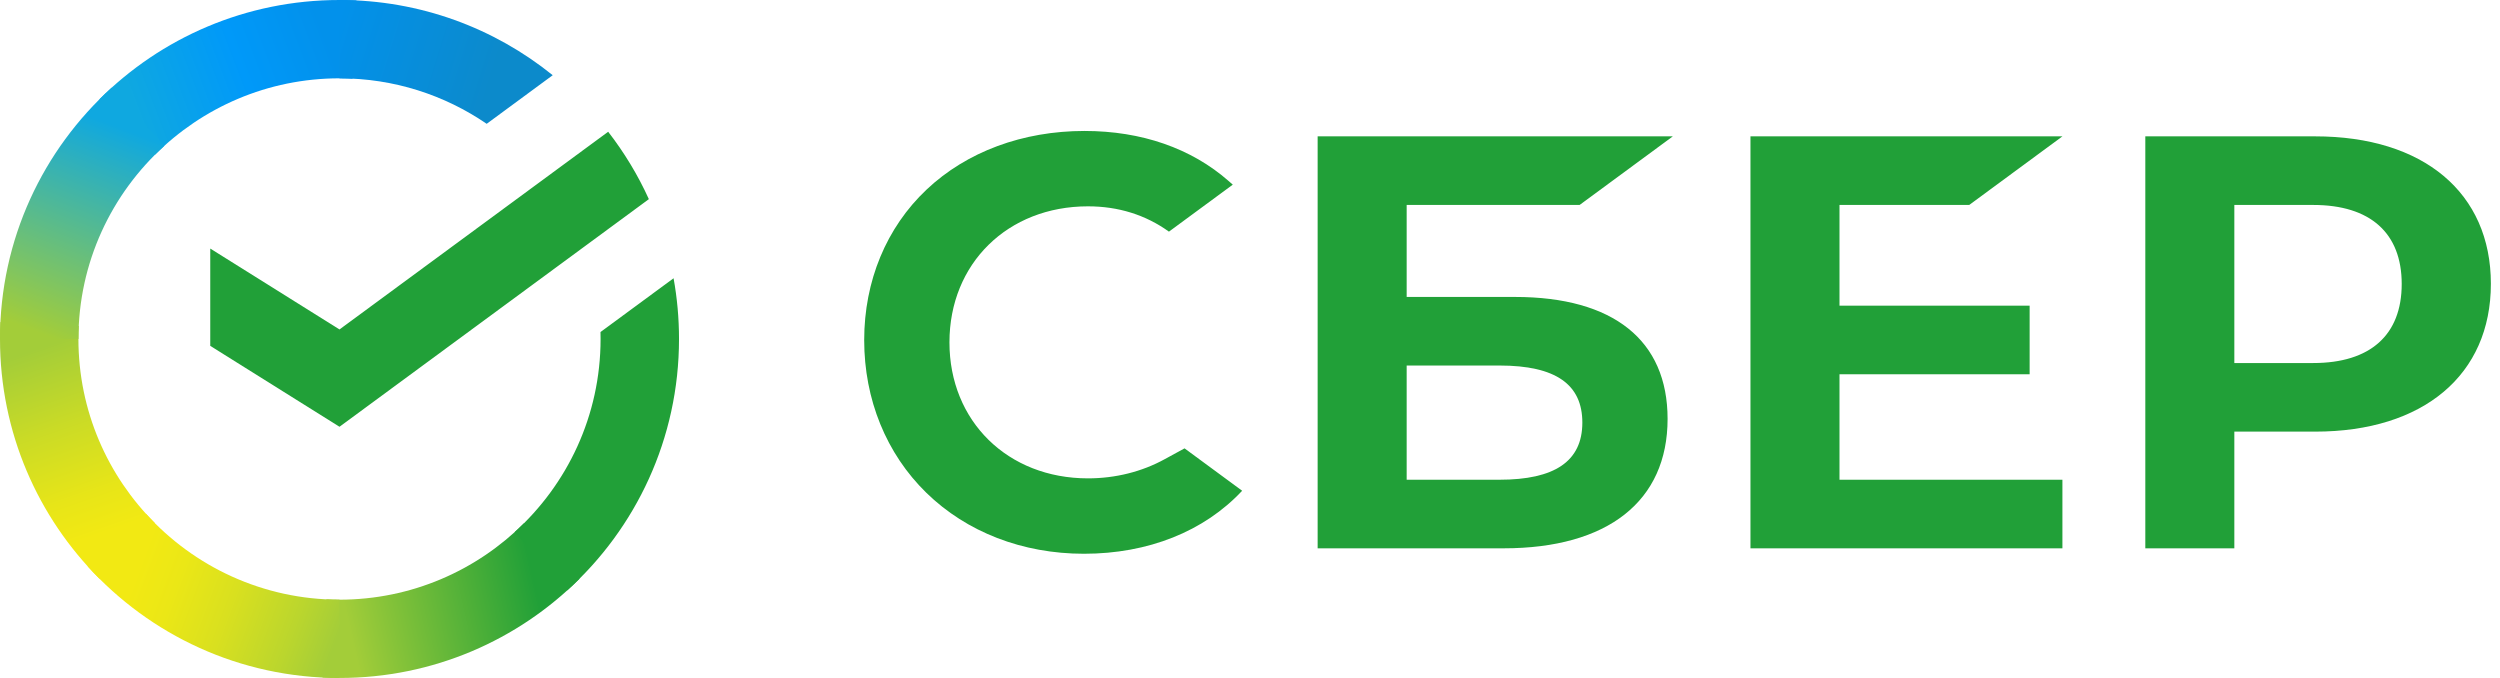 <svg width="177" height="48" viewBox="0 0 177 48" fill="none" xmlns="http://www.w3.org/2000/svg">
<g clip-path="url(#clip0)">
<path d="M163.913 9.654H151.888V38.821H158.191V30.559H163.913C171.586 30.559 176.354 26.53 176.354 20.092C176.354 13.654 171.588 9.654 163.913 9.654ZM163.778 25.703H158.191V14.511H163.778C167.816 14.511 170.041 16.498 170.041 20.107C170.041 23.715 167.818 25.703 163.778 25.703Z" fill="#21A038"/>
<path d="M139.421 14.511L146.019 9.654H123.933V38.821H146.019V33.965H130.236V26.498H143.698V21.642H130.236V14.511H139.421Z" fill="#21A038"/>
<path d="M107.262 21.024H99.592V14.511H111.837L118.436 9.654H93.289V38.821H106.45C113.831 38.821 118.065 35.482 118.065 29.658C118.065 24.091 114.227 21.024 107.262 21.024ZM106.165 33.965H99.592V25.879H106.165C110.167 25.879 112.03 27.231 112.03 29.921C112.028 32.67 110.056 33.965 106.165 33.965Z" fill="#21A038"/>
<path d="M82.468 32.506C80.852 33.397 78.97 33.868 77.028 33.868C71.344 33.868 67.221 29.818 67.221 24.238C67.221 18.658 71.346 14.608 77.028 14.608C79.177 14.608 81.105 15.211 82.761 16.4L87.281 13.073L86.982 12.812C84.343 10.496 80.815 9.272 76.784 9.272C72.409 9.272 68.439 10.744 65.605 13.42C62.754 16.11 61.185 19.895 61.185 24.078C61.185 28.28 62.749 32.121 65.589 34.893C68.439 37.674 72.4 39.206 76.743 39.206C81.288 39.206 85.255 37.624 87.944 34.745C85.869 33.218 83.866 31.744 83.866 31.744L82.468 32.506Z" fill="#21A038"/>
<path d="M24.037 42.457C23.727 42.457 23.42 42.449 23.113 42.433L22.836 47.97C23.234 47.989 23.634 48 24.037 48C30.675 48 36.685 45.314 41.034 40.971L37.102 37.044C33.755 40.386 29.134 42.457 24.037 42.457Z" fill="url(#paint0_linear)"/>
<path d="M5.552 24C5.552 23.69 5.56 23.384 5.576 23.077L0.03 22.801C0.011 23.198 0 23.598 0 24C0 30.628 2.69 36.628 7.041 40.97L10.973 37.044C7.624 33.703 5.552 29.089 5.552 24Z" fill="url(#paint1_linear)"/>
<path d="M24.035 42.457C18.608 42.457 13.719 40.109 10.334 36.377L6.211 40.101C10.609 44.952 16.966 48 24.035 48V42.457Z" fill="url(#paint2_linear)"/>
<path d="M48.074 24C48.074 22.532 47.942 21.095 47.689 19.701L42.515 23.508C42.519 23.671 42.521 23.835 42.521 24C42.521 29.419 40.17 34.3 36.432 37.68L40.162 41.796C45.022 37.406 48.074 31.06 48.074 24Z" fill="#21A038"/>
<path d="M24.036 5.545C24.346 5.545 24.653 5.556 24.96 5.57L25.237 0.03C24.84 0.011 24.439 0 24.036 0C17.398 0 11.388 2.686 7.039 7.03L10.971 10.956C14.318 7.614 18.941 5.545 24.036 5.545Z" fill="url(#paint3_linear)"/>
<path d="M43.058 9.328C44.194 10.792 45.164 12.391 45.939 14.099L24.036 30.215L14.886 24.487V17.598L24.036 23.325L43.058 9.328Z" fill="#21A038"/>
<path d="M11.641 10.32L7.911 6.204C3.053 10.595 0 16.942 0 24H5.553C5.552 18.581 7.903 13.7 11.641 10.32Z" fill="url(#paint4_linear)"/>
<path d="M34.457 8.766L39.132 5.325C35.006 1.996 29.755 0 24.036 0V5.545C27.9 5.545 31.489 6.734 34.457 8.766Z" fill="url(#paint5_linear)"/>
</g>
<defs>
<linearGradient id="paint0_linear" x1="22.47" y1="44.656" x2="40.139" y2="40.656" gradientUnits="userSpaceOnUse">
<stop offset="0.123" stop-color="#A3CD39"/>
<stop offset="0.285" stop-color="#86C339"/>
<stop offset="0.869" stop-color="#21A038"/>
</linearGradient>
<linearGradient id="paint1_linear" x1="8.163" y1="40.277" x2="2.113" y2="22.76" gradientUnits="userSpaceOnUse">
<stop offset="0.144" stop-color="#F2E913"/>
<stop offset="0.304" stop-color="#E7E518"/>
<stop offset="0.582" stop-color="#CADB26"/>
<stop offset="0.891" stop-color="#A3CD39"/>
</linearGradient>
<linearGradient id="paint2_linear" x1="7.603" y1="39.428" x2="24.043" y2="45.58" gradientUnits="userSpaceOnUse">
<stop offset="0.132" stop-color="#F2E913"/>
<stop offset="0.298" stop-color="#EBE716"/>
<stop offset="0.531" stop-color="#D9E01F"/>
<stop offset="0.802" stop-color="#BBD62D"/>
<stop offset="0.983" stop-color="#A3CD39"/>
</linearGradient>
<linearGradient id="paint3_linear" x1="8.625" y1="8.011" x2="24.246" y2="2.049" gradientUnits="userSpaceOnUse">
<stop offset="0.059" stop-color="#0FA8E0"/>
<stop offset="0.538" stop-color="#0099F9"/>
<stop offset="0.923" stop-color="#0291EB"/>
</linearGradient>
<linearGradient id="paint4_linear" x1="2.067" y1="24.672" x2="8.651" y2="7.519" gradientUnits="userSpaceOnUse">
<stop offset="0.07" stop-color="#A3CD39"/>
<stop offset="0.26" stop-color="#81C55F"/>
<stop offset="0.922" stop-color="#0FA8E0"/>
</linearGradient>
<linearGradient id="paint5_linear" x1="22.875" y1="1.859" x2="37.979" y2="6.527" gradientUnits="userSpaceOnUse">
<stop offset="0.057" stop-color="#0291EB"/>
<stop offset="0.79" stop-color="#0C8ACB"/>
</linearGradient>
<clipPath id="clip0">
<rect width="177" height="48" fill="white"/>
</clipPath>
</defs>
</svg>
